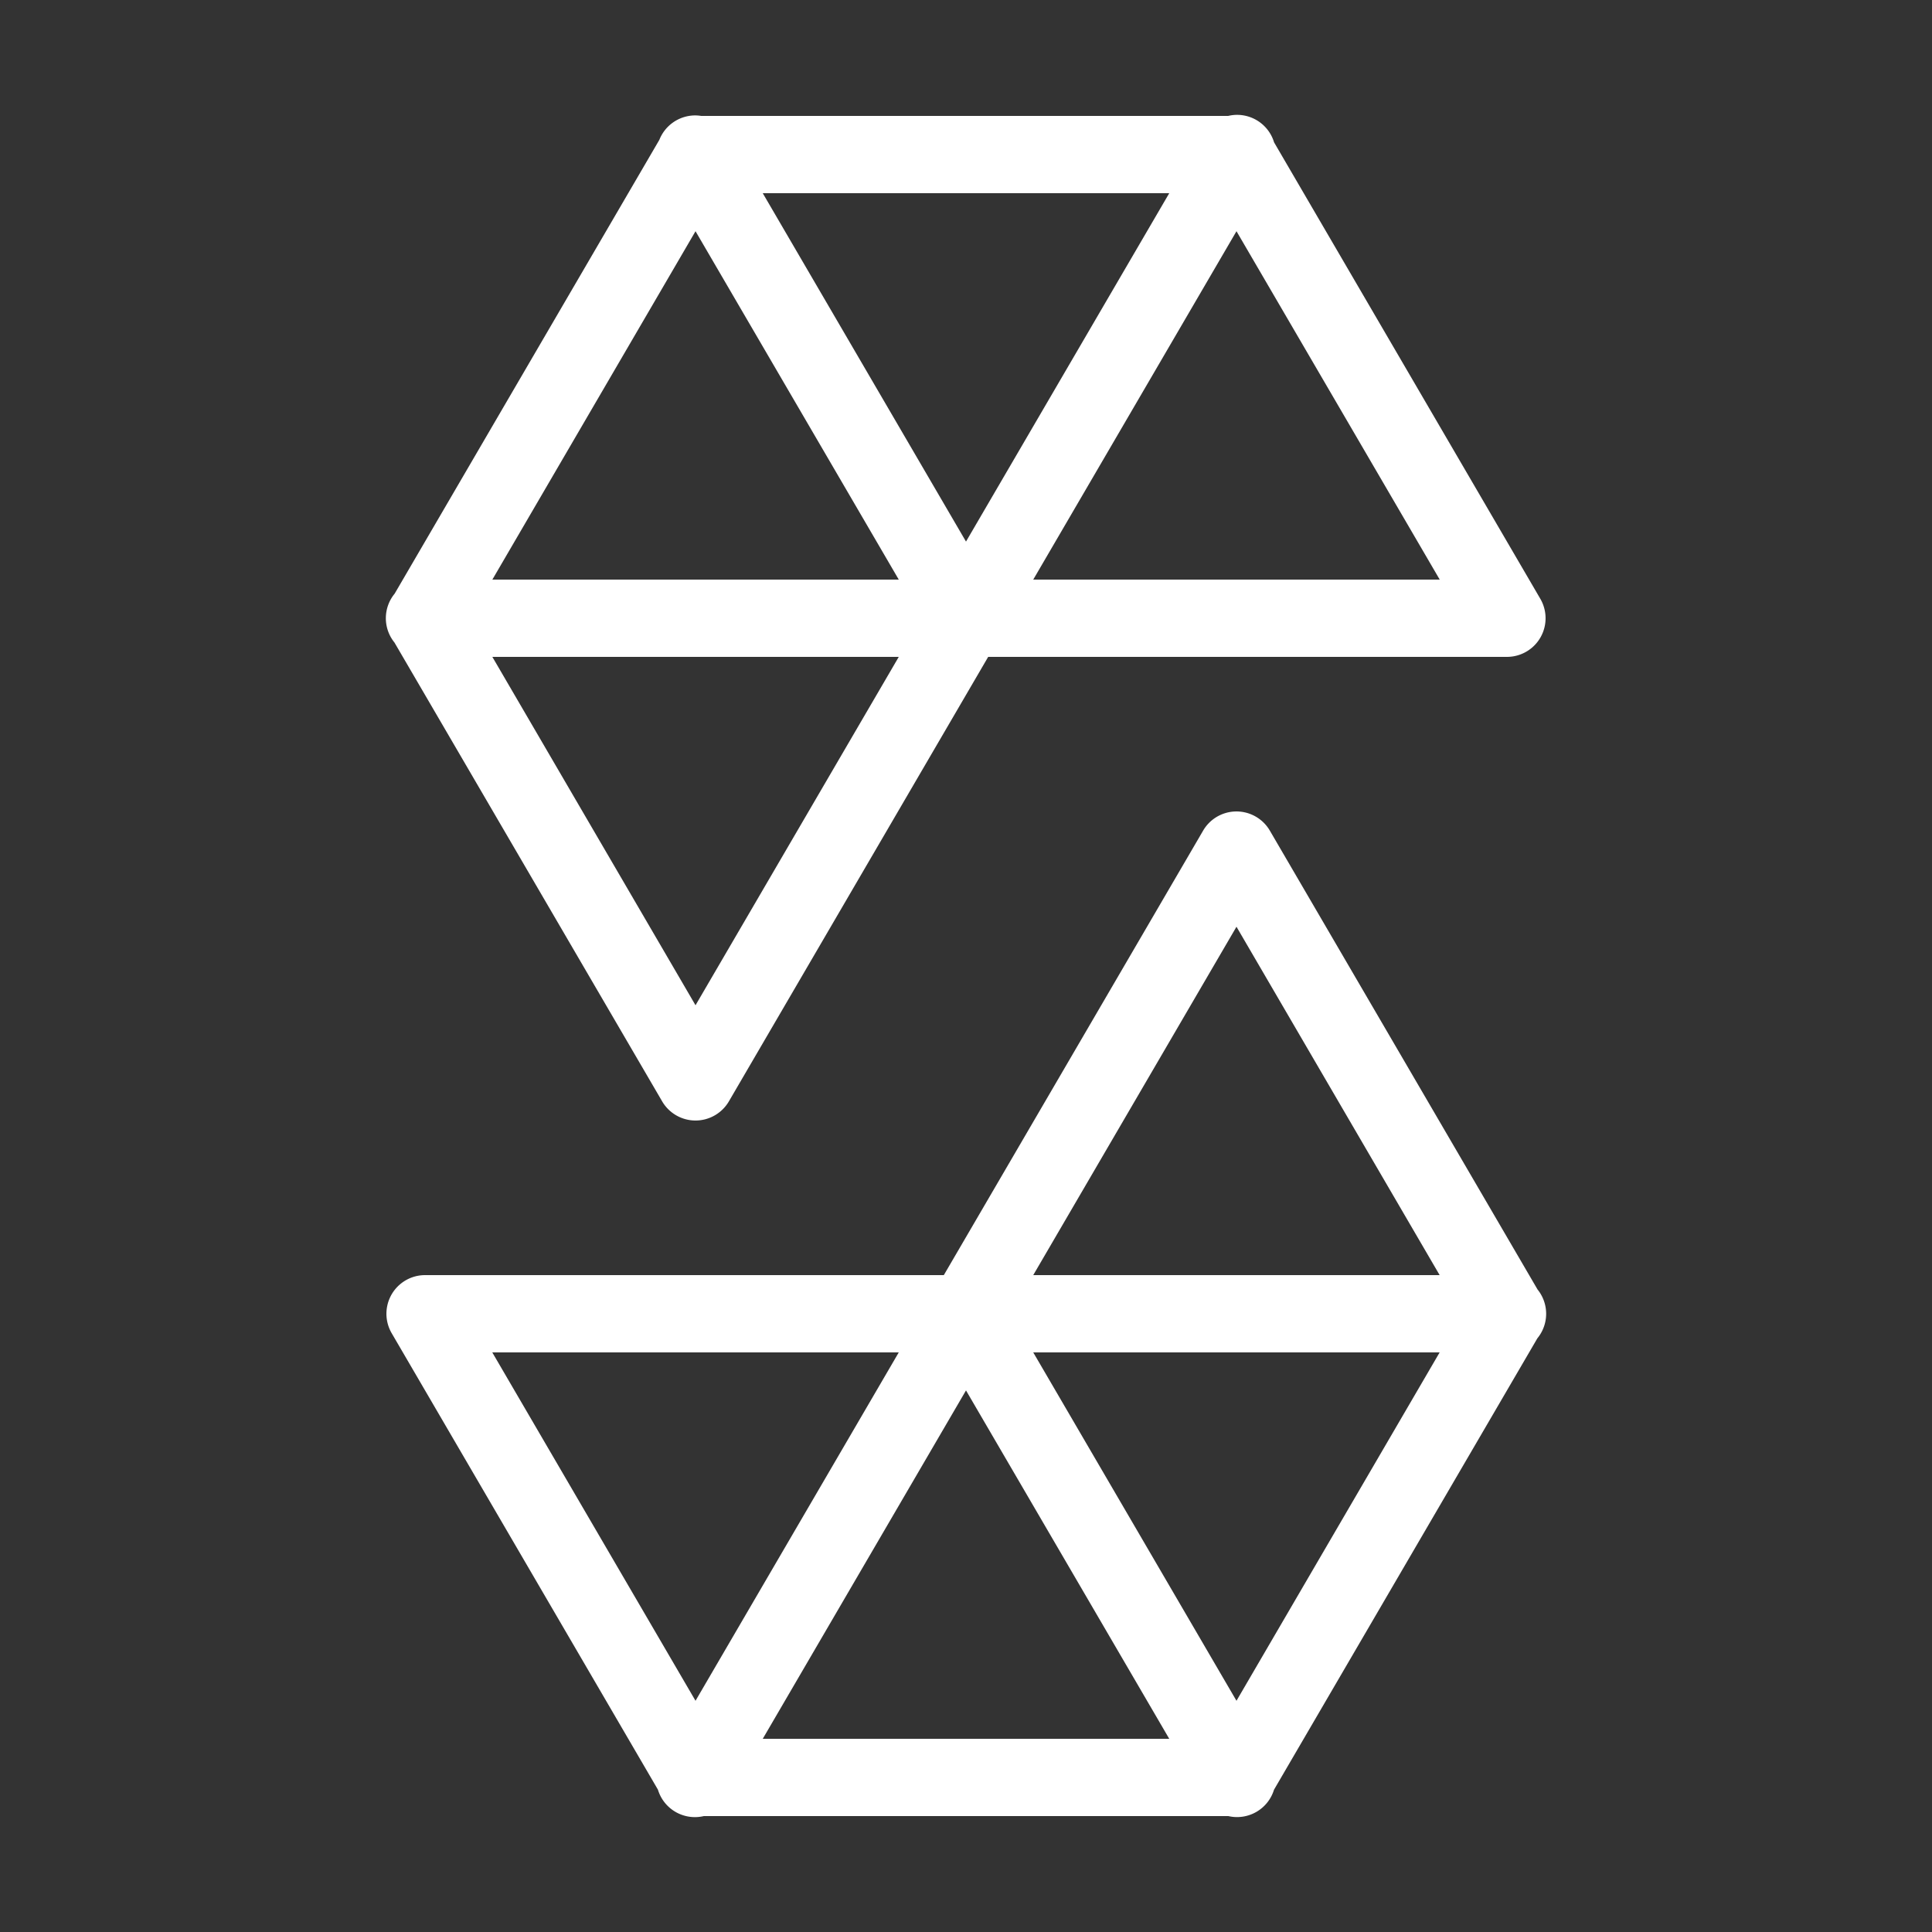 <svg fill="#FFFFFF" xmlns="http://www.w3.org/2000/svg"  viewBox="0 0 50 50" width="100px" height="100px"><rect x="0" y="0" width="50" height="50" fill="#333333" stroke="none"/><path d="M 32.047 2.973 A 1 1 0 0 0 31.785 3 L 18.148 3 A 1 1 0 0 0 17.949 2.988 A 1 1 0 0 0 17.064 3.619 L 10.213 15.365 A 1 1 0 0 0 10.211 15.367 A 1 1 0 0 0 10.209 16.629 L 17.137 28.504 A 1 1 0 0 0 18.863 28.504 L 25.574 17 L 39 17 A 1 1 0 0 0 39.863 15.496 L 32.973 3.684 A 1 1 0 0 0 32.047 2.973 z M 19.74 5 L 30.26 5 L 25 14.016 L 19.74 5 z M 18 5.984 L 23.26 15 L 12.742 15 L 18 5.984 z M 32 5.984 L 37.26 15 L 26.74 15 L 32 5.984 z M 12.742 17 L 23.26 17 L 18 26.016 L 12.742 17 z M 31.943 21.002 A 1 1 0 0 0 31.137 21.496 L 24.426 33 L 11 33 A 1 1 0 0 0 10.137 34.504 L 17.027 46.316 A 1 1 0 0 0 18.215 47 L 31.789 47 A 1 1 0 0 0 32.971 46.318 L 39.787 34.635 L 39.789 34.633 A 1 1 0 0 0 39.791 33.371 L 32.863 21.496 A 1 1 0 0 0 31.943 21.002 z M 32 23.984 L 37.258 33 L 26.74 33 L 32 23.984 z M 12.74 35 L 23.26 35 L 18 44.016 L 12.74 35 z M 26.74 35 L 37.258 35 L 32 44.016 L 26.74 35 z M 25 35.984 L 30.26 45 L 19.74 45 L 25 35.984 z"/></svg>
